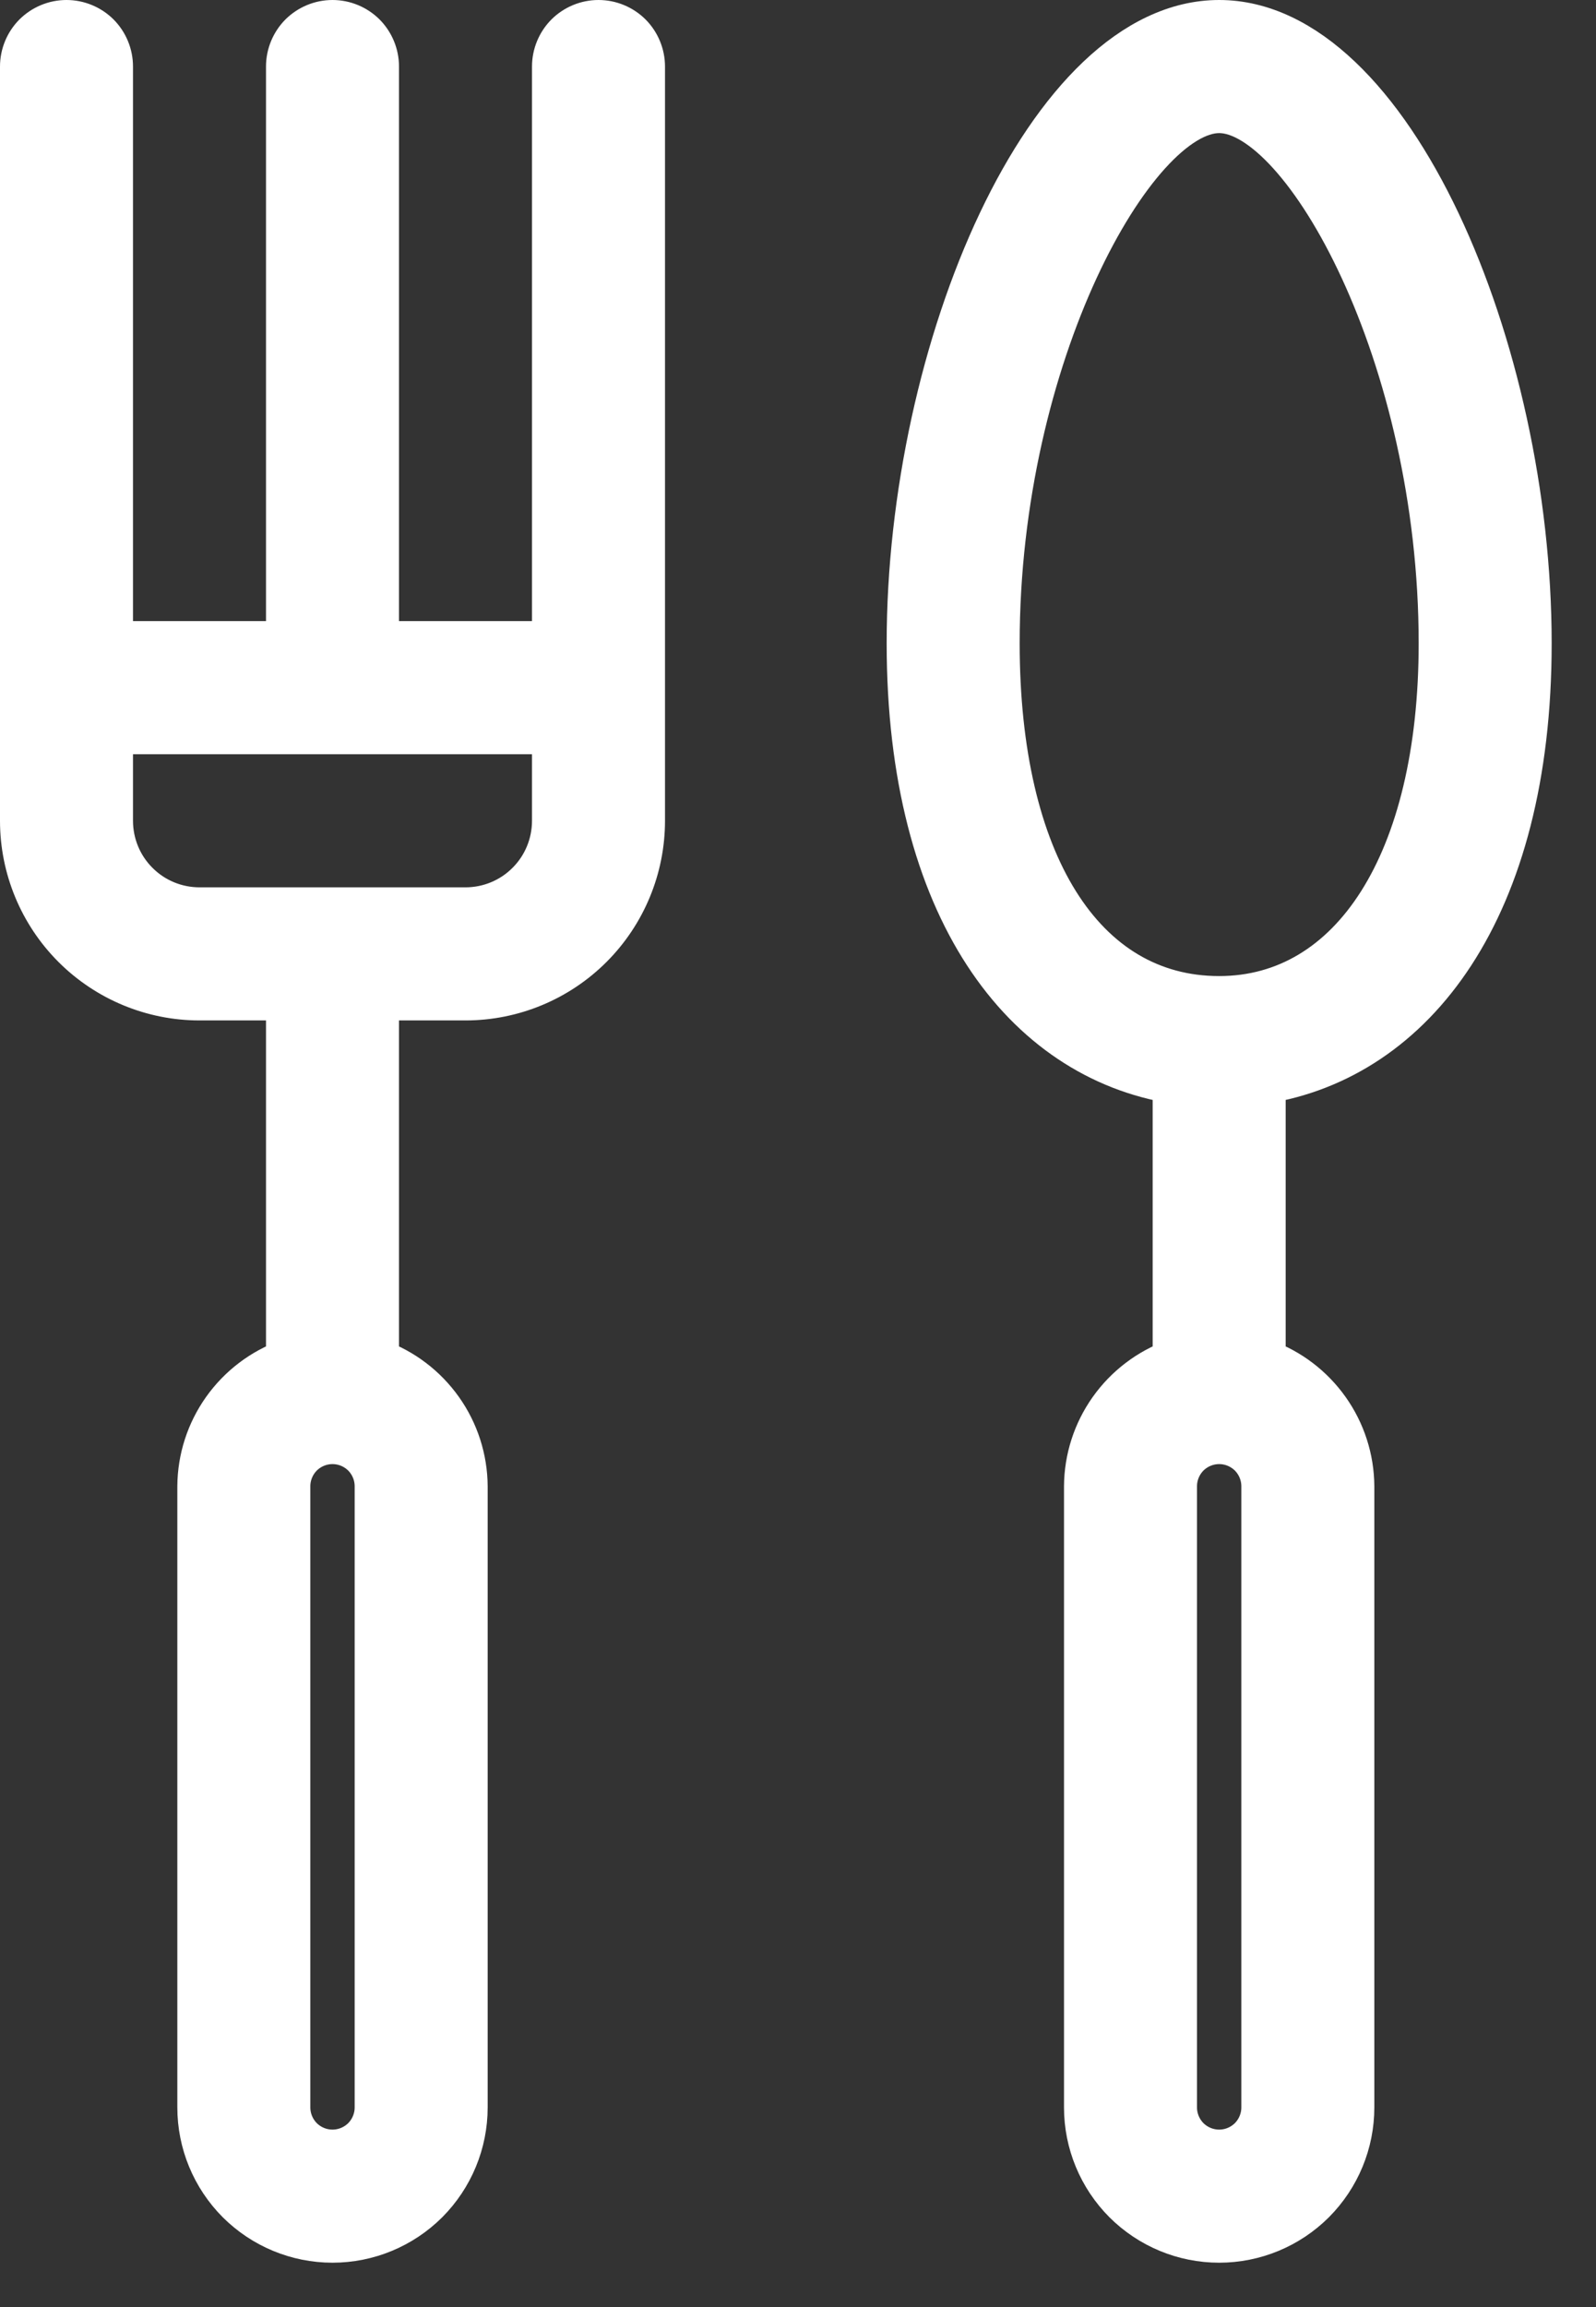 <svg width="18" height="26" viewBox="0 0 18 26" fill="none" xmlns="http://www.w3.org/2000/svg">
<rect x="0" y="0" width="18" height="26" fill="#333333" stroke="none"/>
<g clip-path="url(#clip0_1341_2840)">
<path d="M6.75 0.25C6.617 0.25 6.49 0.303 6.396 0.396C6.303 0.49 6.25 0.617 6.25 0.75V7.25H4.25V0.75C4.25 0.617 4.197 0.49 4.104 0.396C4.01 0.303 3.883 0.25 3.75 0.25C3.617 0.25 3.49 0.303 3.396 0.396C3.303 0.49 3.25 0.617 3.25 0.75V7.25H1.25V0.75C1.25 0.617 1.197 0.49 1.104 0.396C1.01 0.303 0.883 0.25 0.75 0.25C0.617 0.25 0.49 0.303 0.396 0.396C0.303 0.49 0.25 0.617 0.25 0.75V9.25C0.25 9.78 0.461 10.289 0.836 10.664C1.211 11.039 1.72 11.25 2.25 11.25H3.25V15.34C2.959 15.444 2.707 15.636 2.528 15.888C2.349 16.14 2.252 16.441 2.25 16.75V23.75C2.25 24.148 2.408 24.529 2.689 24.811C2.971 25.092 3.352 25.25 3.75 25.25C4.148 25.25 4.529 25.092 4.811 24.811C5.092 24.529 5.25 24.148 5.25 23.75V16.75C5.248 16.441 5.151 16.14 4.972 15.888C4.793 15.636 4.541 15.444 4.25 15.34V11.25H5.25C5.78 11.25 6.289 11.039 6.664 10.664C7.039 10.289 7.25 9.78 7.25 9.25V0.75C7.25 0.617 7.197 0.49 7.104 0.396C7.01 0.303 6.883 0.25 6.75 0.25ZM4.25 23.75C4.25 23.883 4.197 24.01 4.104 24.104C4.01 24.197 3.883 24.25 3.75 24.25C3.617 24.25 3.49 24.197 3.396 24.104C3.303 24.01 3.25 23.883 3.25 23.75V16.75C3.25 16.617 3.303 16.49 3.396 16.396C3.49 16.303 3.617 16.25 3.75 16.25C3.883 16.25 4.01 16.303 4.104 16.396C4.197 16.49 4.25 16.617 4.25 16.75V23.75ZM6.25 9.25C6.25 9.515 6.145 9.77 5.957 9.957C5.77 10.145 5.515 10.25 5.25 10.25H2.25C1.985 10.25 1.73 10.145 1.543 9.957C1.355 9.77 1.25 9.515 1.25 9.25V8.25H6.25V9.25ZM17.25 7.25C17.25 3.94 15.68 0.25 13.75 0.25C11.82 0.25 10.25 3.94 10.25 7.25C10.25 10.25 11.56 11.92 13.25 12.19V15.34C12.959 15.444 12.707 15.636 12.528 15.888C12.349 16.14 12.252 16.441 12.25 16.75V23.75C12.25 24.148 12.408 24.529 12.689 24.811C12.971 25.092 13.352 25.25 13.75 25.25C14.148 25.25 14.529 25.092 14.811 24.811C15.092 24.529 15.25 24.148 15.25 23.75V16.75C15.248 16.441 15.151 16.14 14.972 15.888C14.793 15.636 14.541 15.444 14.25 15.34V12.19C15.94 11.92 17.25 10.25 17.25 7.25ZM14.25 23.75C14.25 23.883 14.197 24.01 14.104 24.104C14.01 24.197 13.883 24.25 13.75 24.25C13.617 24.25 13.49 24.197 13.396 24.104C13.303 24.01 13.25 23.883 13.25 23.75V16.75C13.25 16.617 13.303 16.49 13.396 16.396C13.49 16.303 13.617 16.25 13.75 16.25C13.883 16.25 14.01 16.303 14.104 16.396C14.197 16.49 14.25 16.617 14.25 16.75V23.75ZM13.75 11.25C12.21 11.25 11.25 9.72 11.25 7.25C11.25 4 12.79 1.25 13.75 1.25C14.71 1.25 16.25 4 16.25 7.25C16.25 9.72 15.25 11.25 13.75 11.25Z" fill="white" stroke="white" stroke-width="0.5" stroke-miterlimit="10"/>
</g>
<defs>
<clipPath id="clip0_1341_2840">
<rect width="17.5" height="25.5" fill="white"/>
</clipPath>
</defs>
</svg>
